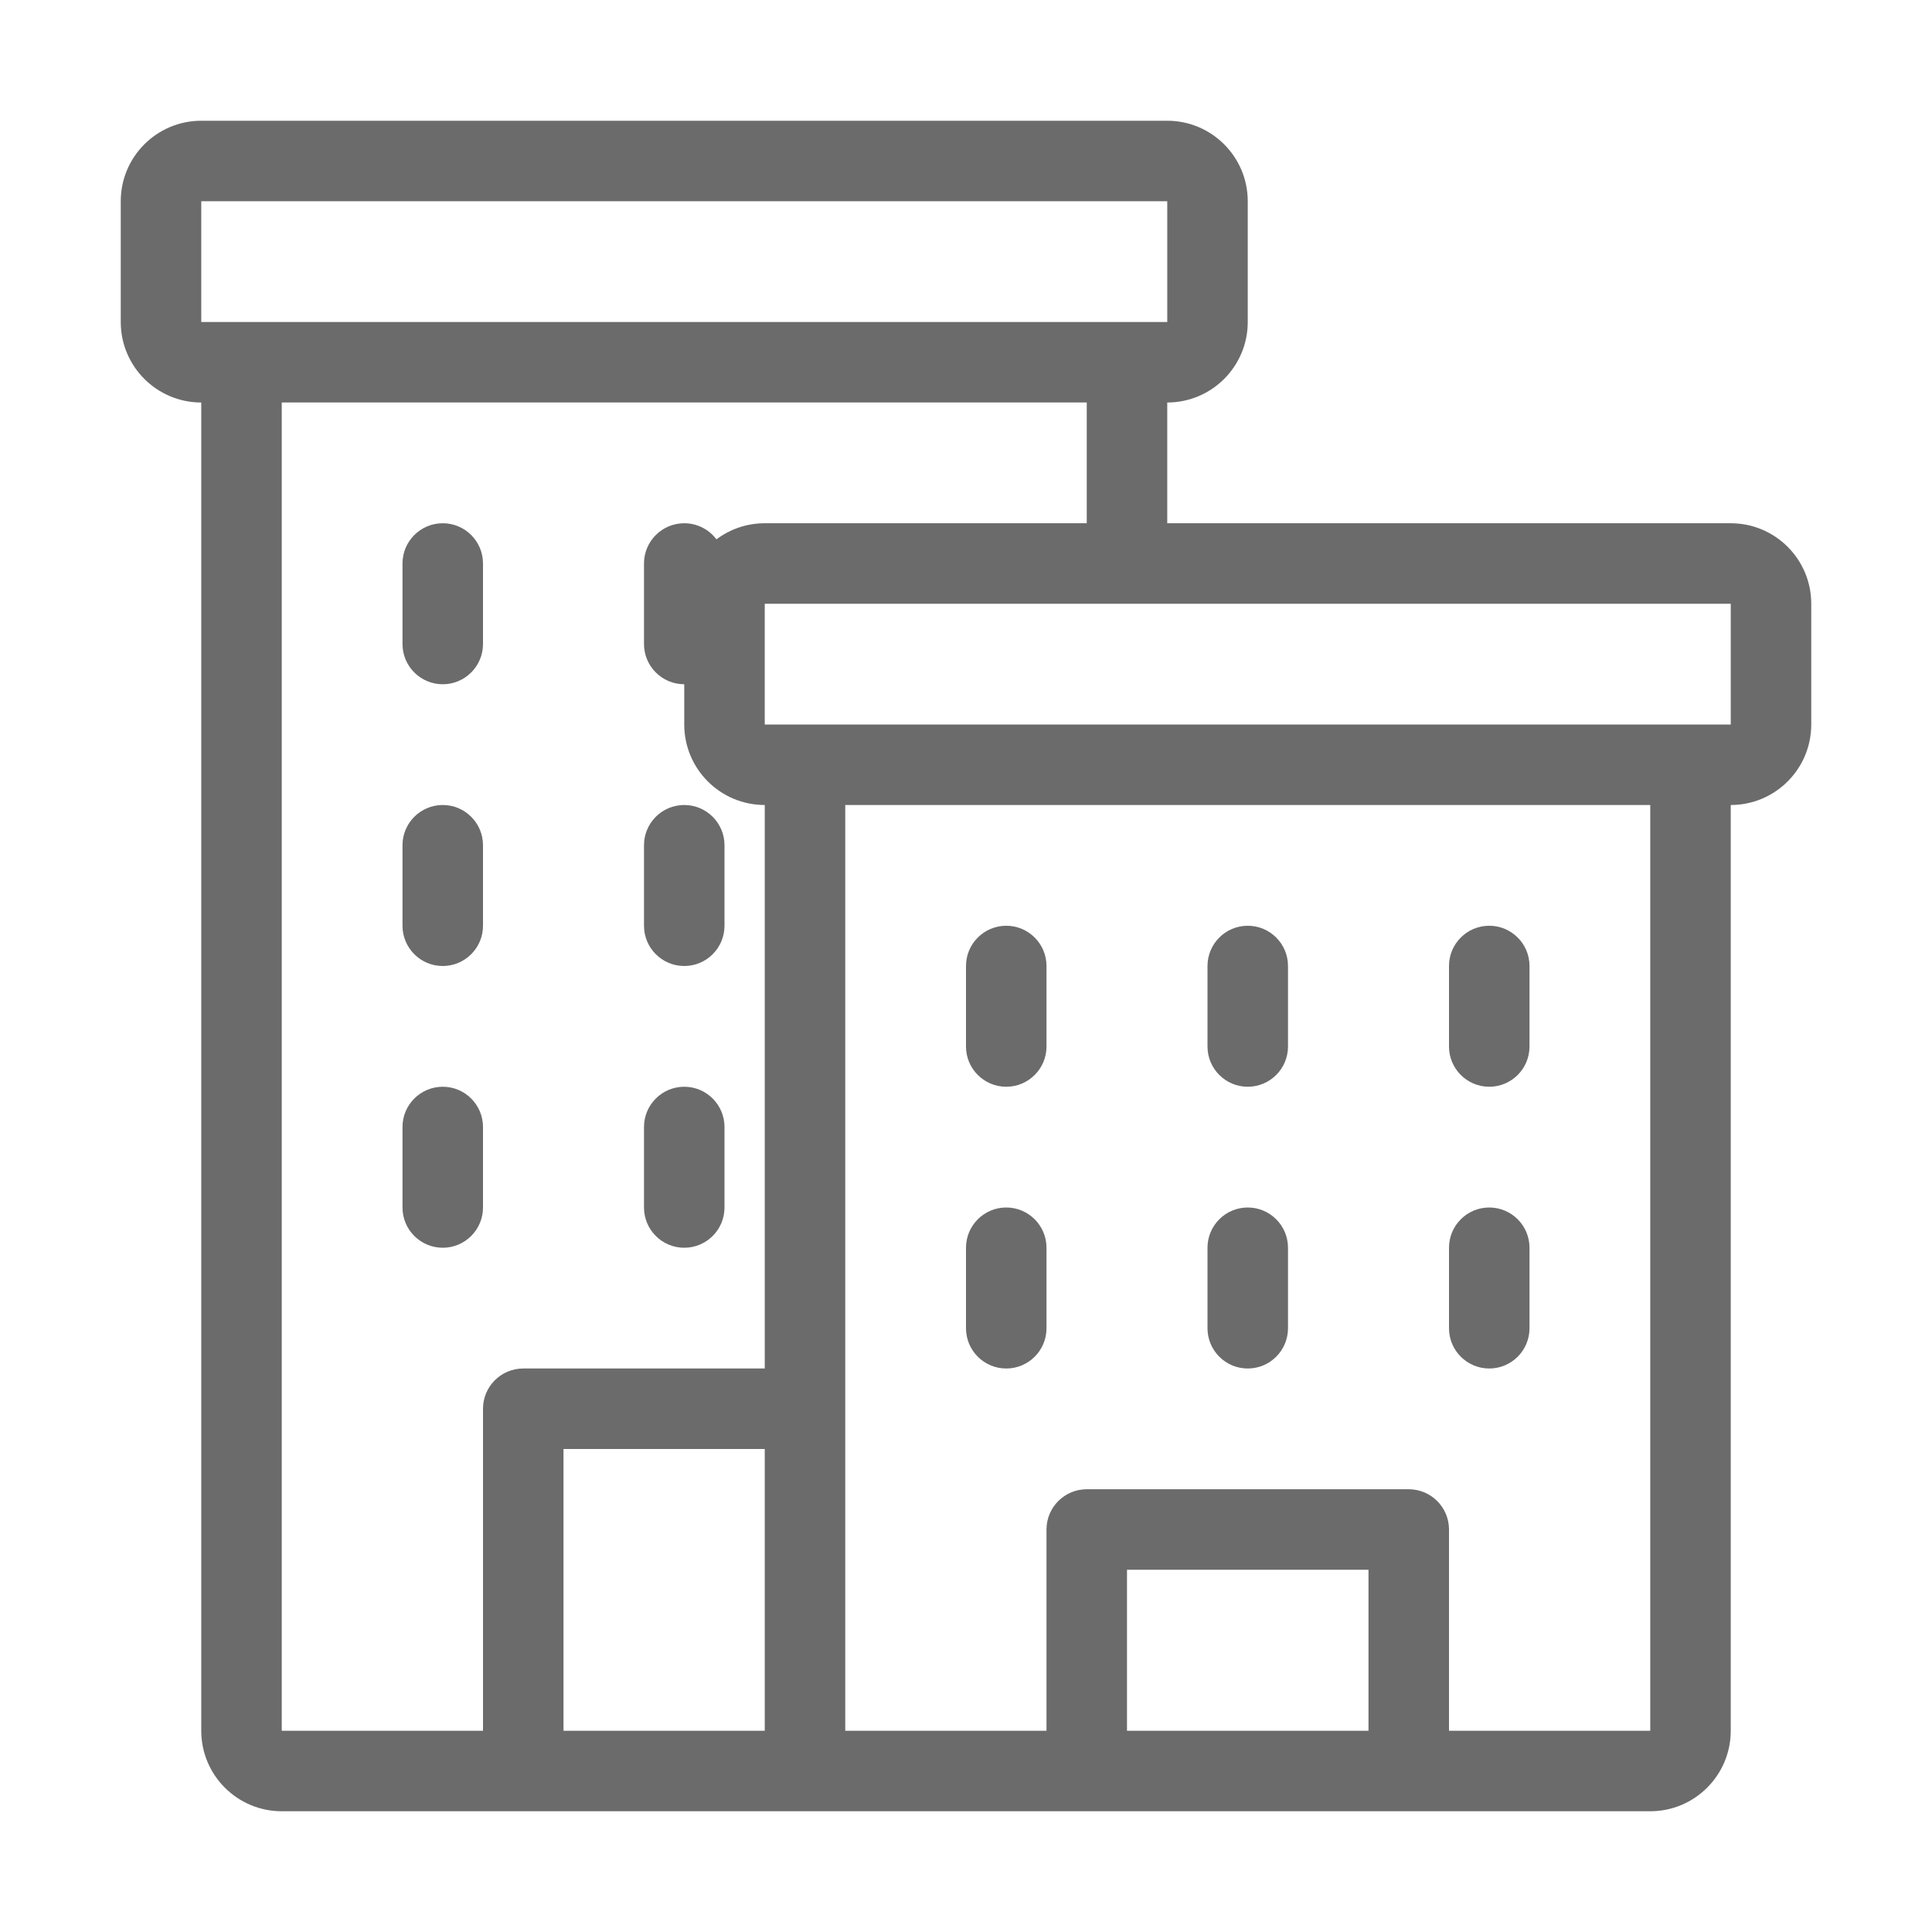 <svg width="36" height="36" viewBox="0 0 36 36" fill="none" xmlns="http://www.w3.org/2000/svg">
<path d="M18 18C18 17.586 18.336 17.25 18.75 17.25C19.164 17.25 19.5 17.586 19.5 18V19.5C19.5 19.914 19.164 20.25 18.75 20.25C18.336 20.25 18 19.914 18 19.5V18Z" fill="#6B6B6B"/>
<path d="M18 23.25C18 22.836 18.336 22.5 18.75 22.5C19.164 22.5 19.5 22.836 19.5 23.25V24.75C19.5 25.164 19.164 25.5 18.75 25.5C18.336 25.5 18 25.164 18 24.75V23.25Z" fill="#6B6B6B"/>
<path d="M23.25 17.25C22.836 17.25 22.5 17.586 22.5 18V19.5C22.5 19.914 22.836 20.25 23.25 20.25C23.664 20.25 24 19.914 24 19.5V18C24 17.586 23.664 17.25 23.25 17.25Z" fill="#6B6B6B"/>
<path d="M23.25 22.5C22.836 22.5 22.5 22.836 22.5 23.25V24.75C22.5 25.164 22.836 25.5 23.25 25.5C23.664 25.5 24 25.164 24 24.75V23.25C24 22.836 23.664 22.5 23.25 22.5Z" fill="#6B6B6B"/>
<path d="M27 18C27 17.586 27.336 17.25 27.75 17.25C28.164 17.25 28.5 17.586 28.5 18V19.5C28.5 19.914 28.164 20.25 27.75 20.25C27.336 20.25 27 19.914 27 19.5V18Z" fill="#6B6B6B"/>
<path d="M27.75 22.5C27.336 22.5 27 22.836 27 23.25V24.75C27 25.164 27.336 25.5 27.75 25.5C28.164 25.5 28.5 25.164 28.5 24.75V23.25C28.5 22.836 28.164 22.5 27.75 22.5Z" fill="#6B6B6B"/>
<path d="M8.25 9.75C7.836 9.75 7.5 10.086 7.5 10.5V12C7.5 12.414 7.836 12.75 8.25 12.75C8.664 12.75 9 12.414 9 12V10.5C9 10.086 8.664 9.75 8.25 9.75Z" fill="#6B6B6B"/>
<path d="M8.25 15C7.836 15 7.5 15.336 7.5 15.75V17.25C7.5 17.664 7.836 18 8.25 18C8.664 18 9 17.664 9 17.25V15.75C9 15.336 8.664 15 8.25 15Z" fill="#6B6B6B"/>
<path d="M7.5 21C7.5 20.586 7.836 20.25 8.25 20.25C8.664 20.25 9 20.586 9 21V22.5C9 22.914 8.664 23.25 8.25 23.25C7.836 23.25 7.5 22.914 7.5 22.5V21Z" fill="#6B6B6B"/>
<path d="M12 15.75C12 15.336 12.336 15 12.75 15C13.164 15 13.5 15.336 13.5 15.75V17.25C13.5 17.664 13.164 18 12.75 18C12.336 18 12 17.664 12 17.25V15.75Z" fill="#6B6B6B"/>
<path d="M12.75 20.25C12.336 20.25 12 20.586 12 21V22.5C12 22.914 12.336 23.25 12.75 23.25C13.164 23.25 13.5 22.914 13.5 22.5V21C13.5 20.586 13.164 20.25 12.75 20.25Z" fill="#6B6B6B"/>
<path fill-rule="evenodd" clip-rule="evenodd" d="M3.75 2.25C2.922 2.25 2.25 2.922 2.25 3.75V6C2.25 6.828 2.922 7.5 3.75 7.5V32.25C3.75 33.078 4.422 33.75 5.25 33.75H30.75C31.578 33.75 32.25 33.078 32.25 32.25V15C33.078 15 33.75 14.329 33.75 13.5V11.25C33.75 10.421 33.078 9.75 32.25 9.75H21.75V7.5C22.578 7.5 23.25 6.828 23.25 6V3.75C23.25 2.922 22.578 2.25 21.75 2.25H3.75ZM19.5 32.25V28.5C19.5 28.086 19.836 27.75 20.25 27.75H26.25C26.664 27.75 27 28.086 27 28.5V32.25H30.75V15H15.75V32.25H19.5ZM14.25 25.5V15C13.421 15 12.75 14.329 12.75 13.5V12.75C12.336 12.75 12 12.414 12 12V10.5C12 10.086 12.336 9.75 12.75 9.75C12.995 9.75 13.213 9.868 13.35 10.05C13.601 9.862 13.912 9.75 14.25 9.75H20.25V7.5H5.25V32.25H9V26.25C9 25.836 9.336 25.5 9.75 25.5H14.25ZM10.5 32.25H14.25V27H10.5V32.25ZM21 32.25V29.25H25.5V32.25H21ZM3.75 3.75H21.75V6H3.75V3.75ZM14.25 13.5V11.25H32.25V13.5H14.25Z" fill="#6B6B6B"/>
</svg>
